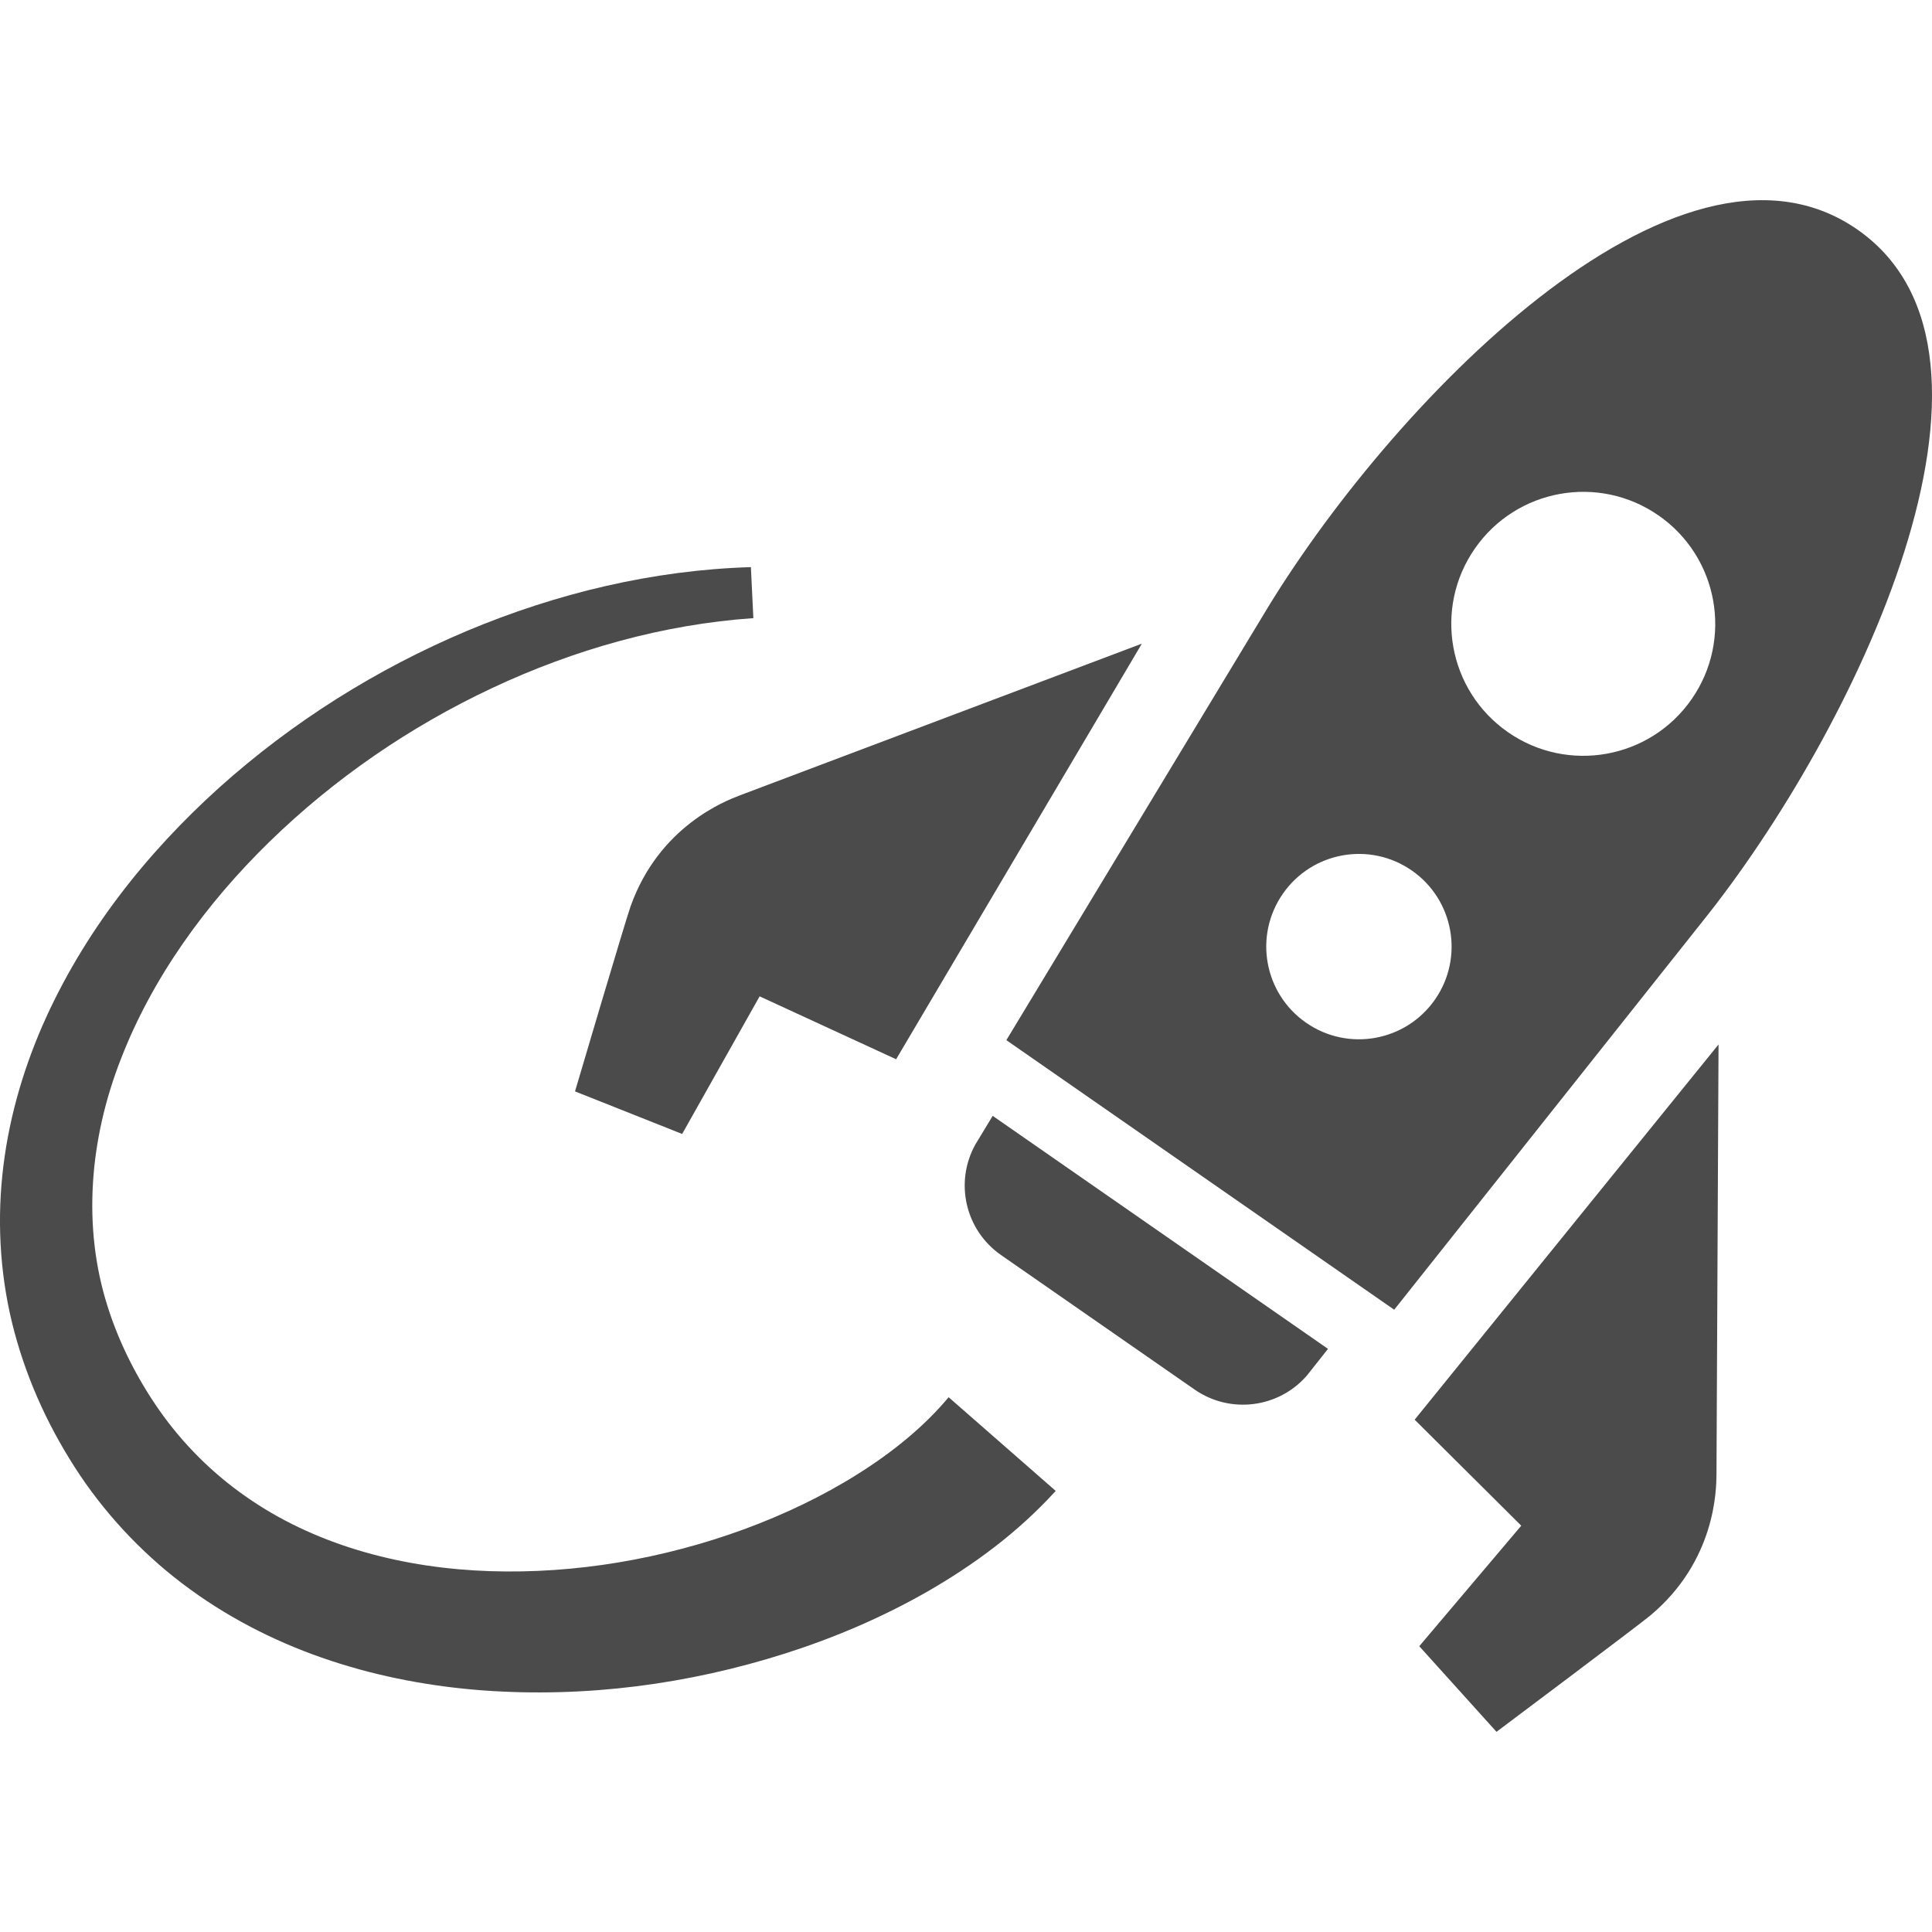 <!--?xml version="1.0" encoding="utf-8"?-->
<!-- Generator: Adobe Illustrator 15.1.0, SVG Export Plug-In . SVG Version: 6.00 Build 0)  -->

<svg version="1.1" id="_x32_" xmlns="http://www.w3.org/2000/svg" xmlns:xlink="http://www.w3.org/1999/xlink" x="0px" y="0px" width="512px" height="512px" viewBox="0 0 512 512" style="width: 128px; height: 128px; opacity: 1;" xml:space="preserve">
<style type="text/css">

	.st0{fill:#4B4B4B;}

</style>
<g>
	<path class="st0" d="M302.603,170.574l-106.609,40.234c-3.672,1.422-21.344,8.125-28.906,29.438
		c-1.328,3.719-14.703,48.984-14.703,48.984l28.391,11.281l20.531-36.469l36.172,16.672L302.603,170.574z" style="fill: rgb(75, 75, 75);"></path>
	<path class="st0" d="M455.432,276.793l-0.547,113.938c-0.047,3.938-0.156,22.844-17.516,37.375
		c-3.016,2.531-40.782,30.844-40.782,30.844l-20.469-22.688l27.031-31.938L374.9,376.23L455.432,276.793z" style="fill: rgb(75, 75, 75);"></path>
	<path class="st0" d="M263.072,295.715l-4.625,7.641c-5.547,10.078-2.594,22.688,6.844,29.25l51.297,35.641
		c9.438,6.547,22.297,4.922,29.797-3.766l5.547-7.016L263.072,295.715z" style="fill: rgb(75, 75, 75);"></path>
	<path class="st0" d="M492.213,60.824C444.416,27.605,367.431,108.23,334.572,163.34l-67.875,112.313l102.781,71.438l81.61-102.781
		C491.275,194.293,539.994,94.043,492.213,60.824z M346.119,271.027c-11.141-7.734-13.906-23.031-6.141-34.188
		c7.734-11.125,23.016-13.891,34.172-6.141c11.125,7.734,13.891,23.047,6.141,34.188
		C372.556,276.012,357.259,278.777,346.119,271.027z M399.634,194.043c-15.875-11.031-19.797-32.813-8.781-48.672
		c11.031-15.875,32.828-19.797,48.688-8.766c15.859,11.016,19.781,32.813,8.766,48.672
		C437.291,201.152,415.478,205.059,399.634,194.043z" style="fill: rgb(75, 75, 75);"></path>
	<path class="st0" d="M198.994,150.293l0.656,13.516c-23.984,1.672-47.531,8.328-69.266,18.547
		c-21.766,10.219-41.828,24.016-58.891,40.641c-17.016,16.578-31.141,36.172-39.438,57.609
		c-8.375,21.359-10.203,44.563-3.594,65.438c3.219,10.344,8.5,20.516,14.922,29.313c6.484,8.813,14.422,16.391,23.469,22.406
		c18.063,12.109,40.391,17.875,63,18.609c22.672,0.75,45.813-3.25,67.188-11.047c10.688-3.922,20.953-8.813,30.281-14.688
		c9.328-5.844,17.75-12.75,24.078-20.359l28.375,24.828c-10.172,11.172-21.813,19.641-33.859,26.594
		c-12.109,6.938-24.75,12.297-37.672,16.438c-25.844,8.234-52.969,11.813-80.172,9.844c-13.578-1.016-27.188-3.5-40.359-7.859
		c-13.156-4.328-25.906-10.609-37.313-18.922c-11.406-8.281-21.391-18.641-29.219-30.281C13.4,379.246,7.509,366.715,3.837,353.059
		c-3.641-13.563-4.641-27.797-3.219-41.578c1.406-13.813,5.188-27.109,10.547-39.484c10.828-24.781,27.609-45.859,46.969-63.313
		c19.438-17.438,41.688-31.391,65.531-41.453C147.494,157.215,173.072,151.074,198.994,150.293z" style="fill: rgb(75, 75, 75);"></path>
</g>
</svg>
